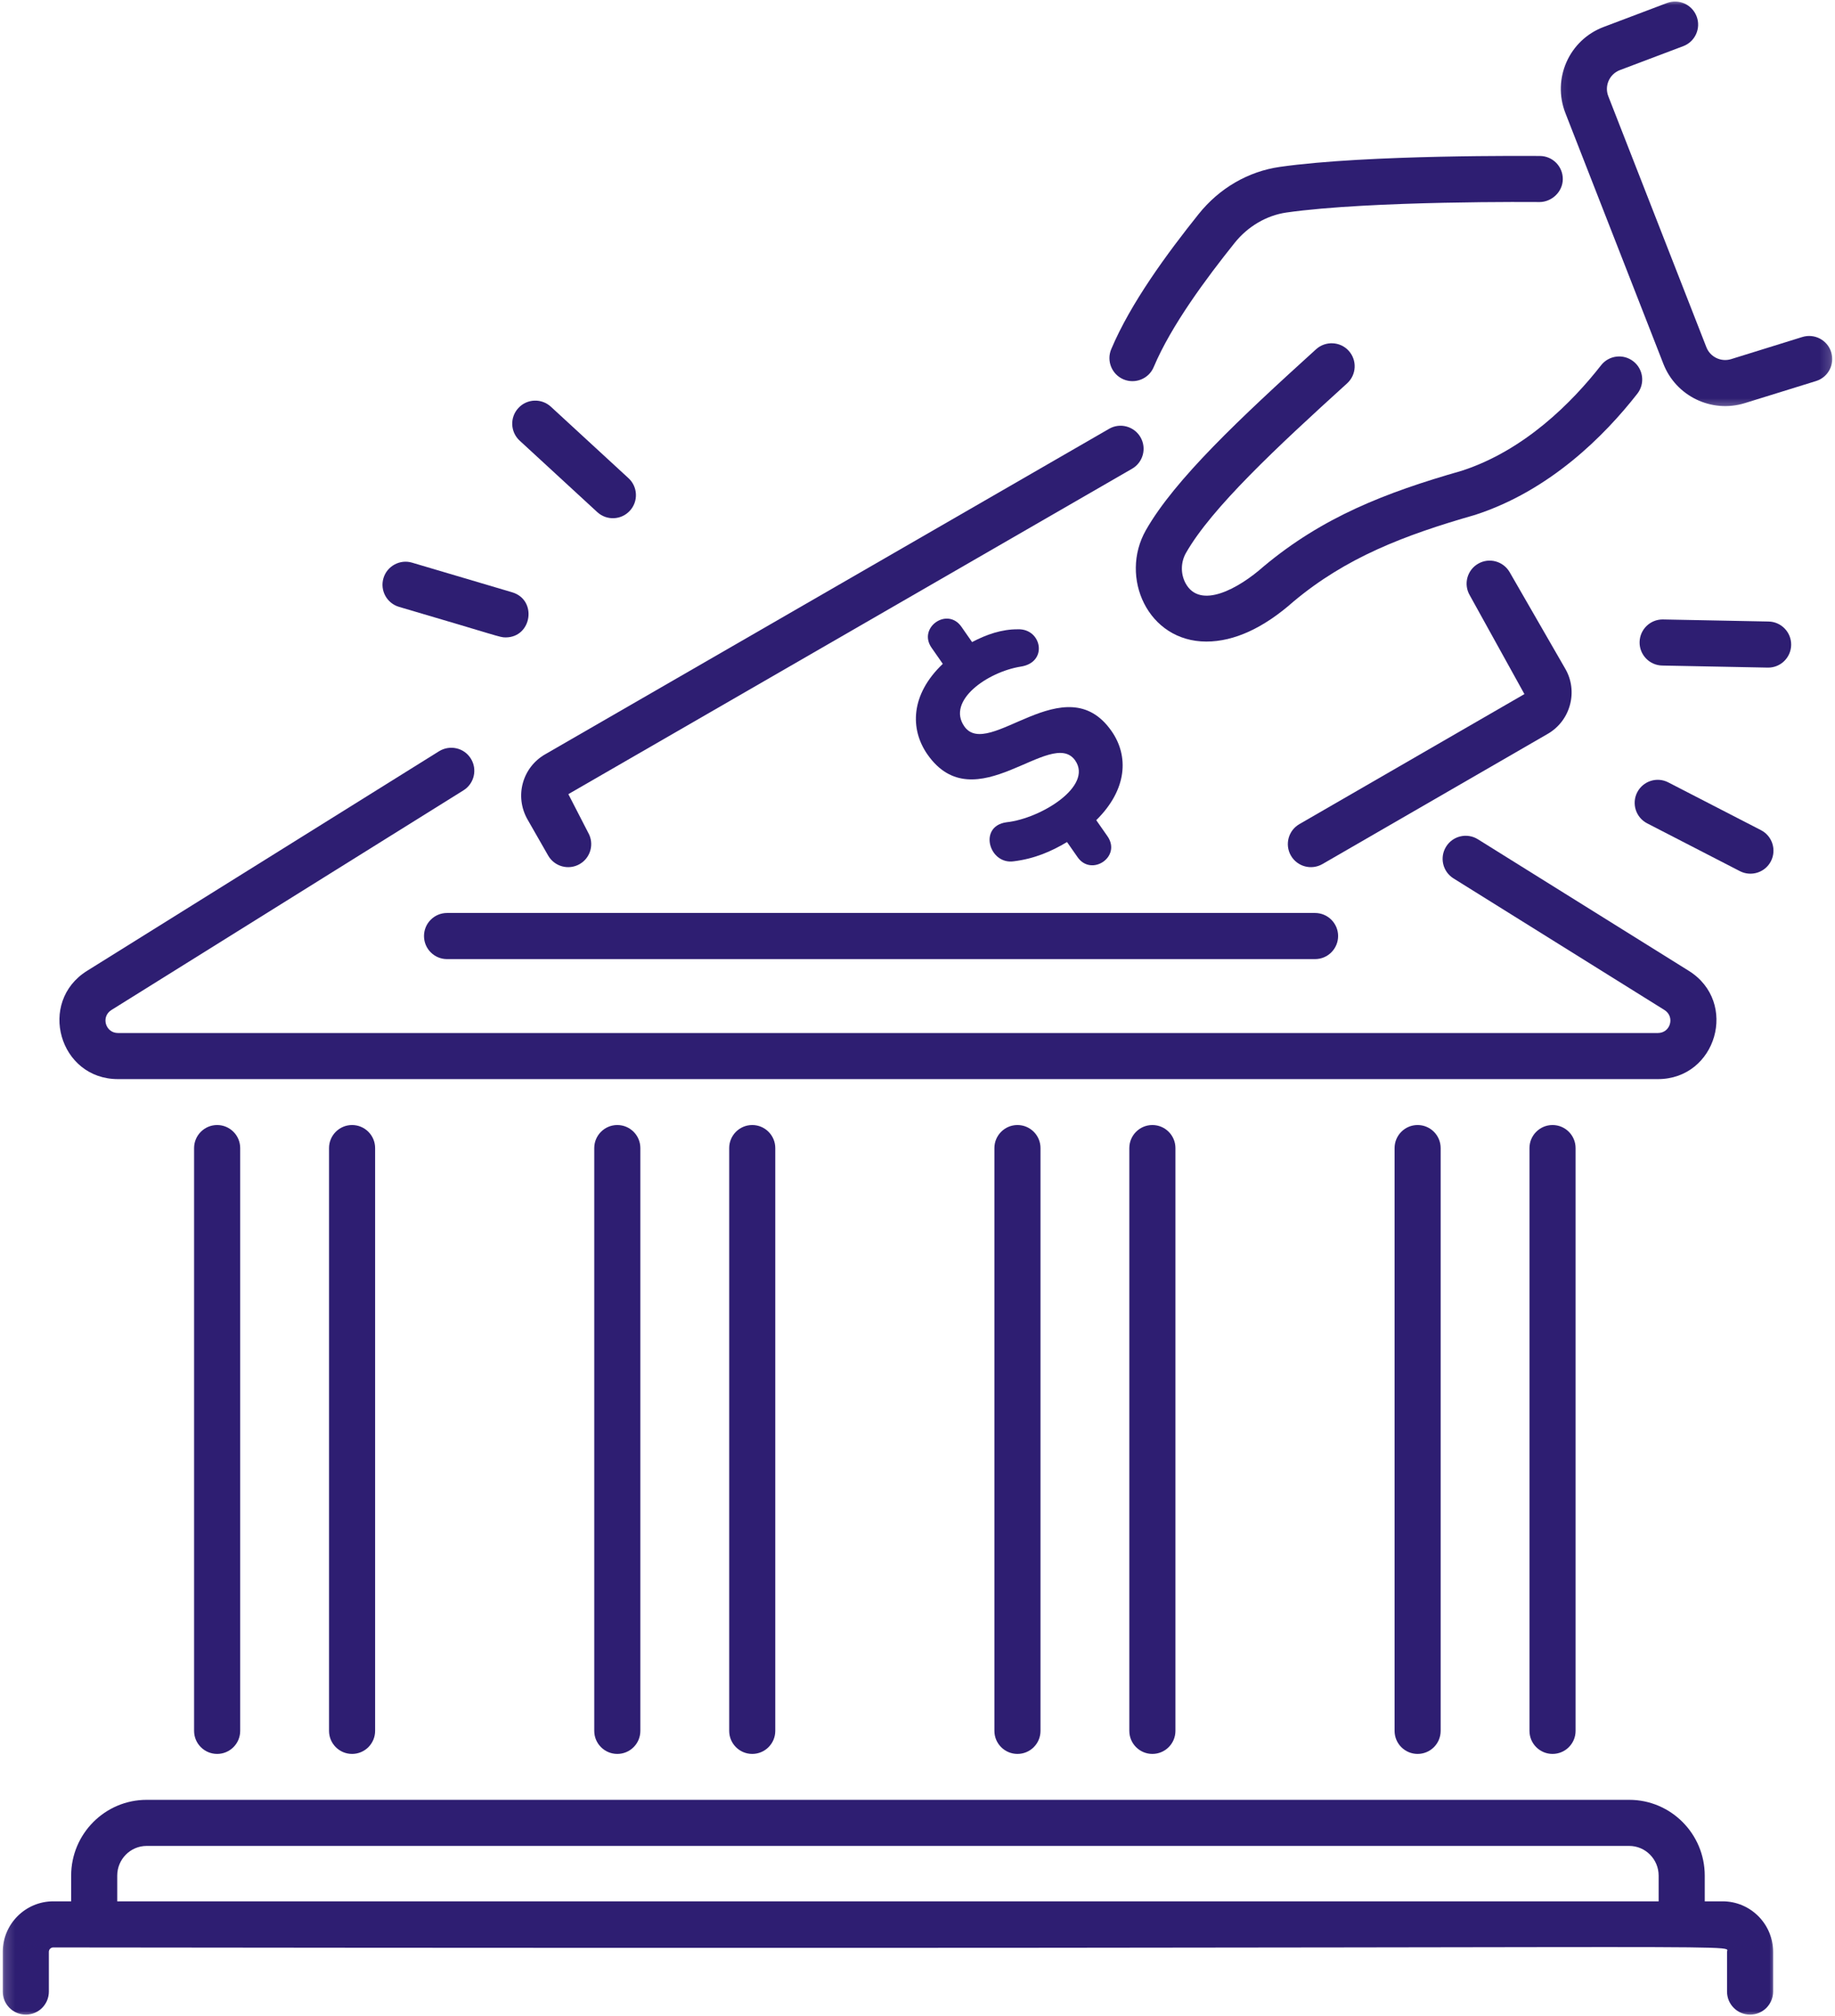 <svg width="182" height="200" viewBox="0 0 182 200" fill="none" xmlns="http://www.w3.org/2000/svg">
<path d="M91.985 74.836C96.691 81.579 104.277 72.06 106.642 75.439C108.418 78 103.228 81.199 99.829 81.567C96.998 81.95 98.091 85.807 100.56 85.436C102.608 85.184 104.283 84.454 105.831 83.529L106.88 85.033C108.247 86.989 111.25 85.001 109.847 82.961L108.729 81.359C111.818 78.31 111.971 74.989 110.244 72.52C105.663 65.951 98.027 75.453 95.645 72.057C93.866 69.507 97.934 66.661 101.226 66.128C104.002 65.716 103.324 62.332 100.948 62.425C99.348 62.413 97.83 62.946 96.413 63.691L95.355 62.172C93.964 60.182 91.011 62.254 92.388 64.244L93.509 65.853C90.278 68.927 90.255 72.355 91.985 74.836Z" fill="#2E1E72"/>
<mask id="mask0_90_1177" style="mask-type:luminance" maskUnits="userSpaceOnUse" x="0" y="177" width="177" height="23">
<path d="M0.166 177.893H176.366V200H0.166V177.893Z" fill="white"/>
</mask>
<g mask="url(#mask0_90_1177)">
<path d="M170.857 188.608H169.081V186.058C169.081 181.912 165.723 178.539 161.593 178.539H14.542C10.415 178.539 7.057 181.912 7.057 186.058V188.608H5.28C2.522 188.608 0.273 190.857 0.273 193.619V197.563C0.273 198.823 1.296 199.849 2.559 199.849C3.82 199.849 4.846 198.823 4.846 197.563V193.619C4.846 193.378 5.04 193.181 5.28 193.181C177.673 193.387 171.292 192.746 171.292 193.619V197.563C171.292 198.823 172.315 199.849 173.576 199.849C174.839 199.849 175.862 198.823 175.862 197.563V193.619C175.862 190.857 173.616 188.608 170.857 188.608ZM11.627 186.058C11.627 184.436 12.933 183.111 14.542 183.111H161.593C163.201 183.111 164.508 184.436 164.508 186.058V188.608H11.627V186.058Z" fill="#2E1E72"/>
</g>
<path d="M32.635 113.886V171.697C32.635 172.961 33.658 173.984 34.919 173.984C36.182 173.984 37.205 172.961 37.205 171.697V113.886C37.205 112.626 36.182 111.6 34.919 111.6C33.658 111.6 32.635 112.626 32.635 113.886Z" fill="#2E1E72"/>
<path d="M19.25 113.886V171.697C19.25 172.961 20.276 173.984 21.537 173.984C22.797 173.984 23.823 172.961 23.823 171.697V113.886C23.823 112.626 22.797 111.6 21.537 111.6C20.276 111.6 19.25 112.626 19.25 113.886Z" fill="#2E1E72"/>
<path d="M72.324 113.886V171.697C72.324 172.961 73.347 173.984 74.61 173.984C75.871 173.984 76.894 172.961 76.894 171.697V113.886C76.894 112.626 75.871 111.6 74.61 111.6C73.347 111.6 72.324 112.626 72.324 113.886Z" fill="#2E1E72"/>
<path d="M58.939 113.886V171.697C58.939 172.961 59.965 173.984 61.225 173.984C62.489 173.984 63.512 172.961 63.512 171.697V113.886C63.512 112.626 62.489 111.6 61.225 111.6C59.965 111.6 58.939 112.626 58.939 113.886Z" fill="#2E1E72"/>
<path d="M167.502 96.306L146.577 83.251C145.507 82.585 144.096 82.909 143.43 83.984C142.76 85.053 143.088 86.465 144.16 87.134L165.079 100.186C166.151 100.855 165.679 102.472 164.436 102.472H11.699C10.461 102.472 9.983 100.855 11.053 100.189L45.968 78.4C47.04 77.731 47.365 76.32 46.698 75.25C46.032 74.175 44.621 73.859 43.548 74.52L8.63 96.308C3.695 99.397 5.868 107.045 11.699 107.045H164.436C170.246 107.045 172.46 99.412 167.502 96.306Z" fill="#2E1E72"/>
<path d="M42.053 92.851C42.053 94.115 43.076 95.141 44.337 95.141H130.43C131.691 95.141 132.717 94.115 132.717 92.851C132.717 91.591 131.691 90.565 130.43 90.565H44.337C43.076 90.565 42.053 91.591 42.053 92.851Z" fill="#2E1E72"/>
<path d="M112.009 113.886V171.697C112.009 172.961 113.035 173.984 114.295 173.984C115.559 173.984 116.582 172.961 116.582 171.697V113.886C116.582 112.626 115.559 111.6 114.295 111.6C113.035 111.6 112.009 112.626 112.009 113.886Z" fill="#2E1E72"/>
<path d="M98.627 113.886V171.697C98.627 172.961 99.653 173.984 100.913 173.984C102.177 173.984 103.2 172.961 103.2 171.697V113.886C103.2 112.626 102.177 111.6 100.913 111.6C99.653 111.6 98.627 112.626 98.627 113.886Z" fill="#2E1E72"/>
<path d="M151.697 113.886V171.697C151.697 172.961 152.723 173.984 153.984 173.984C155.247 173.984 156.27 172.961 156.27 171.697V113.886C156.27 112.626 155.247 111.6 153.984 111.6C152.723 111.6 151.697 112.626 151.697 113.886Z" fill="#2E1E72"/>
<path d="M138.318 113.886V171.697C138.318 172.961 139.341 173.984 140.601 173.984C141.865 173.984 142.888 172.961 142.888 171.697V113.886C142.888 112.626 141.865 111.6 140.601 111.6C139.341 111.6 138.318 112.626 138.318 113.886Z" fill="#2E1E72"/>
<path d="M118.882 21.238C115.761 25.139 112.142 30.062 110.215 34.638C109.725 35.802 110.273 37.141 111.435 37.634C112.585 38.115 113.936 37.587 114.428 36.411C116.156 32.302 119.656 27.59 122.452 24.098C123.756 22.461 125.628 21.363 127.59 21.082C135.965 19.888 152.52 20.041 152.694 20.044C153.894 20.041 154.989 19.042 155.003 17.784C155.018 16.52 154.004 15.483 152.74 15.472C152.056 15.472 135.663 15.312 126.944 16.555C123.797 17.004 120.934 18.671 118.882 21.238Z" fill="#2E1E72"/>
<path d="M162.002 35.846C161.008 35.066 159.57 35.243 158.794 36.24C155.934 39.897 151.202 44.687 144.963 46.704C137.396 48.866 131.169 51.303 125.321 56.197C122.884 58.362 119.016 60.529 117.578 57.84C117.086 56.913 117.106 55.771 117.625 54.855C120.16 50.401 126.634 44.357 133.609 38.028C134.545 37.179 134.615 35.733 133.768 34.797C132.925 33.867 131.476 33.797 130.537 34.64C123 41.476 116.524 47.547 113.652 52.592C111 57.258 113.843 63.641 119.65 63.641C122.415 63.641 125.336 62.294 128.303 59.663C133.484 55.328 139.21 53.105 146.293 51.08C153.711 48.68 159.141 43.218 162.393 39.056C163.172 38.06 162.996 36.622 162.002 35.846Z" fill="#2E1E72"/>
<mask id="mask1_90_1177" style="mask-type:luminance" maskUnits="userSpaceOnUse" x="154" y="0" width="28" height="41">
<path d="M154.111 0H181.834V40.653H154.111V0Z" fill="white"/>
</mask>
<g mask="url(#mask1_90_1177)">
<path d="M178.762 33.429L171.692 35.626C170.698 35.93 169.62 35.417 169.243 34.443L159.515 9.545C159.112 8.514 159.628 7.346 160.669 6.952L166.948 4.579C168.127 4.135 168.724 2.814 168.278 1.634C167.832 0.449 166.51 -0.148 165.331 0.301L159.052 2.675C155.629 3.97 153.928 7.798 155.258 11.212L164.983 36.106C166.224 39.28 169.733 41.01 173.048 39.992L180.119 37.799C181.324 37.425 181.996 36.144 181.622 34.936C181.252 33.733 179.968 33.058 178.762 33.429Z" fill="#2E1E72"/>
</g>
<path d="M113.119 43.374C112.487 42.282 111.084 41.905 109.998 42.54L54.108 74.804C51.801 76.105 51.007 79 52.332 81.309L54.369 84.871C55.001 85.969 56.4 86.343 57.49 85.717C58.585 85.091 58.965 83.692 58.336 82.596L56.371 78.777L112.281 46.498C113.374 45.867 113.75 44.473 113.119 43.374Z" fill="#2E1E72"/>
<path d="M128.037 84.876C128.674 85.977 130.074 86.34 131.161 85.714L153.462 72.824C155.792 71.509 156.551 68.544 155.233 66.313L149.73 56.756C149.095 55.664 147.698 55.284 146.606 55.919C145.513 56.547 145.137 57.947 145.768 59.039L151.196 68.852L128.874 81.752C127.779 82.384 127.408 83.784 128.037 84.876Z" fill="#2E1E72"/>
<path d="M59.24 50.801C60.167 51.656 61.613 51.598 62.468 50.668C63.326 49.738 63.265 48.292 62.338 47.437L54.639 40.346C53.711 39.491 52.265 39.546 51.41 40.479C50.553 41.407 50.613 42.855 51.541 43.71L59.24 50.801Z" fill="#2E1E72"/>
<path d="M38.031 57.356C37.672 58.57 38.364 59.839 39.575 60.199C49.576 63.128 49.538 63.23 50.147 63.23C52.766 63.23 53.314 59.498 50.793 58.753L40.871 55.814C39.677 55.455 38.39 56.145 38.031 57.356Z" fill="#2E1E72"/>
<path d="M175.413 61.654C174.338 61.633 179.305 61.729 164.905 61.448C163.662 61.448 162.645 62.442 162.619 63.691C162.596 64.951 163.599 65.997 164.862 66.02C165.937 66.041 160.97 65.945 175.369 66.226C176.61 66.226 177.627 65.232 177.653 63.983C177.676 62.723 176.673 61.677 175.413 61.654Z" fill="#2E1E72"/>
<path d="M174.659 82.35L165.462 77.609C164.34 77.029 162.964 77.475 162.384 78.594C161.808 79.715 162.248 81.095 163.37 81.674L172.567 86.415C173.68 86.989 175.065 86.557 175.645 85.43C176.221 84.308 175.781 82.929 174.659 82.35Z" fill="#2E1E72"/>
</svg>
